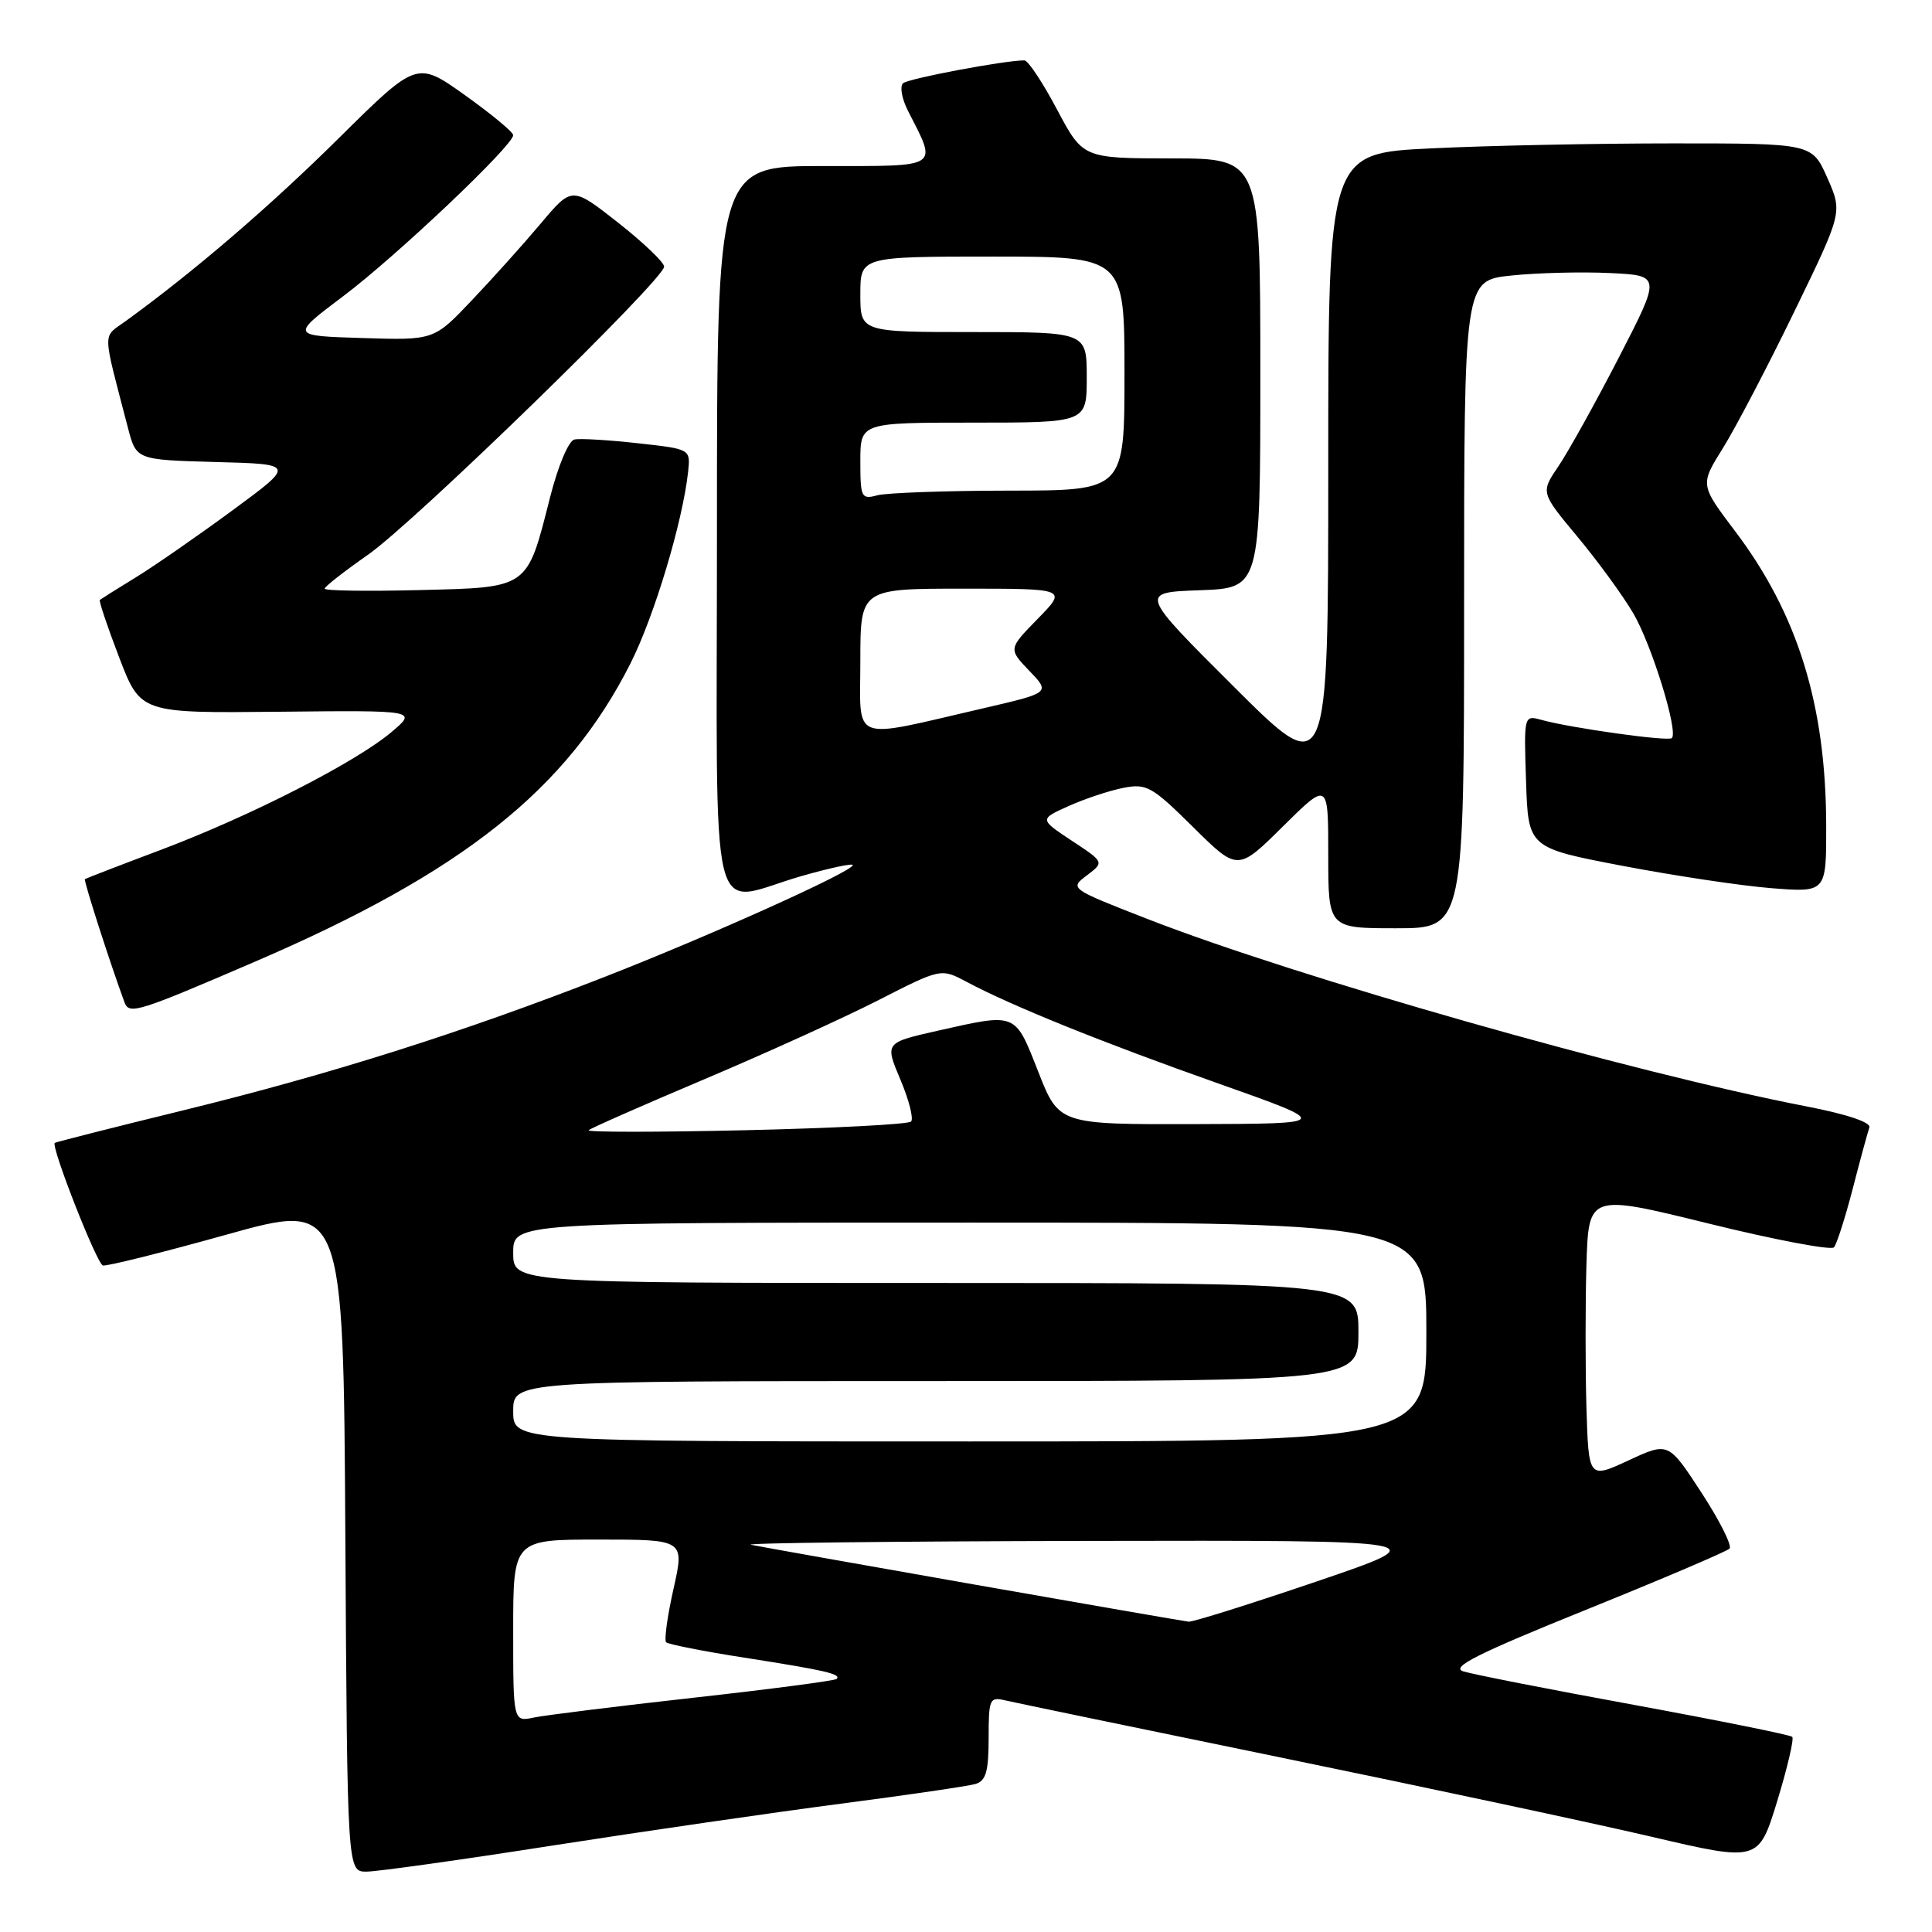 <?xml version="1.0" encoding="UTF-8" standalone="no"?>
<!DOCTYPE svg PUBLIC "-//W3C//DTD SVG 1.1//EN" "http://www.w3.org/Graphics/SVG/1.1/DTD/svg11.dtd" >
<svg xmlns="http://www.w3.org/2000/svg" xmlns:xlink="http://www.w3.org/1999/xlink" version="1.1" viewBox="0 0 256 256">
 <g >
 <path fill="currentColor"
d=" M 73.30 244.53 C 85.51 242.63 102.70 240.13 111.50 238.99 C 120.30 237.84 128.29 236.67 129.25 236.39 C 130.64 235.97 131.00 234.74 131.00 230.32 C 131.00 225.09 131.12 224.81 133.25 225.32 C 134.49 225.61 151.03 229.04 170.00 232.94 C 188.97 236.84 210.92 241.53 218.76 243.36 C 233.02 246.70 233.02 246.70 235.49 238.66 C 236.84 234.24 237.74 230.41 237.48 230.14 C 237.21 229.88 227.79 227.98 216.54 225.91 C 205.28 223.85 195.09 221.85 193.88 221.46 C 192.18 220.92 195.81 219.10 210.09 213.33 C 220.22 209.24 228.80 205.58 229.17 205.20 C 229.54 204.81 227.86 201.48 225.45 197.78 C 221.07 191.06 221.07 191.06 215.79 193.51 C 210.50 195.96 210.50 195.96 210.21 186.48 C 210.06 181.27 210.06 172.77 210.21 167.61 C 210.50 158.21 210.50 158.21 226.42 162.13 C 235.18 164.29 242.65 165.70 243.01 165.28 C 243.38 164.85 244.50 161.35 245.50 157.50 C 246.49 153.65 247.49 150.00 247.70 149.40 C 247.95 148.72 244.70 147.63 239.30 146.59 C 216.28 142.13 171.85 129.49 152.10 121.79 C 141.74 117.75 141.71 117.73 144.02 115.99 C 146.33 114.24 146.33 114.24 142.02 111.40 C 137.72 108.55 137.72 108.55 141.61 106.80 C 143.75 105.84 147.00 104.76 148.84 104.40 C 151.92 103.79 152.64 104.20 158.09 109.59 C 164.00 115.44 164.00 115.44 170.00 109.50 C 176.00 103.56 176.00 103.56 176.00 113.28 C 176.00 123.00 176.00 123.00 185.00 123.00 C 194.00 123.00 194.00 123.00 194.00 80.08 C 194.00 37.16 194.00 37.16 200.25 36.51 C 203.69 36.15 209.56 36.00 213.30 36.18 C 220.11 36.50 220.11 36.50 214.49 47.40 C 211.40 53.39 207.80 59.86 206.50 61.78 C 204.14 65.26 204.14 65.26 209.03 71.13 C 211.72 74.36 215.04 78.92 216.41 81.25 C 218.86 85.43 222.41 96.92 221.53 97.80 C 221.06 98.28 208.14 96.47 204.21 95.38 C 201.93 94.75 201.92 94.80 202.21 103.54 C 202.50 112.34 202.50 112.34 215.00 114.73 C 221.88 116.04 230.76 117.38 234.75 117.69 C 242.00 118.26 242.00 118.26 241.98 109.38 C 241.95 93.42 238.21 81.35 229.90 70.37 C 225.26 64.23 225.26 64.23 228.30 59.37 C 229.97 56.69 234.22 48.57 237.74 41.32 C 244.15 28.13 244.15 28.13 242.13 23.57 C 240.11 19.00 240.11 19.00 221.71 19.00 C 211.60 19.00 197.17 19.29 189.66 19.66 C 176.00 20.31 176.00 20.31 176.00 61.89 C 176.00 103.47 176.00 103.47 163.48 90.98 C 150.96 78.50 150.96 78.50 158.98 78.21 C 167.00 77.92 167.00 77.92 167.00 49.46 C 167.00 21.00 167.00 21.00 155.25 20.99 C 143.50 20.98 143.50 20.98 140.05 14.49 C 138.16 10.92 136.22 8.00 135.74 8.00 C 133.11 8.00 120.37 10.40 119.66 11.03 C 119.21 11.44 119.49 13.06 120.29 14.64 C 124.23 22.37 124.79 22.00 109.07 22.00 C 95.00 22.00 95.00 22.00 95.00 70.00 C 95.00 125.11 93.67 119.67 106.25 116.07 C 109.96 115.01 113.00 114.36 113.00 114.63 C 113.00 115.47 94.07 124.00 80.00 129.49 C 61.14 136.86 43.73 142.36 24.22 147.14 C 15.02 149.39 7.39 151.33 7.26 151.44 C 6.72 151.90 12.82 167.44 13.63 167.68 C 14.11 167.82 21.47 165.98 30.00 163.60 C 45.50 159.27 45.50 159.27 45.76 203.63 C 46.02 248.00 46.02 248.00 48.56 248.00 C 49.96 248.00 61.10 246.44 73.30 244.53 Z  M 33.94 127.36 C 61.33 115.56 75.11 104.60 83.55 87.89 C 86.70 81.64 90.46 69.13 91.18 62.50 C 91.50 59.50 91.50 59.50 84.50 58.73 C 80.65 58.30 76.89 58.08 76.13 58.23 C 75.35 58.38 73.97 61.65 72.88 65.92 C 69.80 78.08 70.15 77.83 55.51 78.19 C 48.63 78.36 43.01 78.28 43.02 78.00 C 43.03 77.72 45.62 75.70 48.77 73.50 C 54.95 69.18 88.00 37.02 88.00 35.33 C 88.00 34.76 85.25 32.14 81.90 29.50 C 75.79 24.70 75.79 24.70 71.67 29.60 C 69.40 32.30 65.29 36.88 62.52 39.79 C 57.50 45.09 57.50 45.09 48.00 44.79 C 38.50 44.50 38.50 44.50 45.50 39.23 C 52.52 33.95 68.00 19.28 68.00 17.91 C 68.00 17.50 65.13 15.13 61.62 12.62 C 55.24 8.07 55.24 8.07 44.87 18.33 C 35.74 27.37 25.70 35.99 16.65 42.55 C 13.54 44.81 13.51 43.45 16.96 56.72 C 18.06 60.93 18.06 60.93 28.59 61.22 C 39.13 61.50 39.13 61.50 30.81 67.62 C 26.24 70.98 20.48 74.98 18.00 76.50 C 15.52 78.02 13.38 79.37 13.23 79.49 C 13.08 79.61 14.23 83.04 15.79 87.11 C 18.62 94.50 18.62 94.50 36.95 94.31 C 55.28 94.12 55.28 94.12 51.89 96.99 C 47.15 100.99 33.34 108.06 21.50 112.54 C 16.00 114.61 11.39 116.39 11.25 116.49 C 11.05 116.63 14.60 127.67 16.50 132.82 C 17.12 134.48 18.23 134.13 33.94 127.36 Z  M 68.00 216.08 C 68.00 204.00 68.00 204.00 79.35 204.00 C 90.71 204.00 90.71 204.00 89.24 210.55 C 88.43 214.15 87.99 217.33 88.27 217.61 C 88.55 217.88 93.22 218.81 98.64 219.65 C 109.37 221.33 111.51 221.82 110.86 222.47 C 110.63 222.70 102.13 223.82 91.97 224.95 C 81.81 226.08 72.26 227.27 70.75 227.58 C 68.00 228.16 68.00 228.16 68.00 216.08 Z  M 129.00 209.94 C 113.88 207.28 100.60 204.92 99.50 204.69 C 98.40 204.46 118.42 204.23 144.00 204.18 C 190.50 204.09 190.50 204.09 174.50 209.54 C 165.70 212.53 158.05 214.94 157.50 214.88 C 156.95 214.82 144.12 212.60 129.00 209.94 Z  M 68.00 187.00 C 68.00 183.00 68.00 183.00 124.00 183.00 C 180.00 183.00 180.00 183.00 180.00 176.50 C 180.00 170.00 180.00 170.00 124.00 170.00 C 68.00 170.00 68.00 170.00 68.00 166.00 C 68.00 162.00 68.00 162.00 128.50 162.00 C 189.00 162.00 189.00 162.00 189.00 176.50 C 189.00 191.00 189.00 191.00 128.50 191.00 C 68.00 191.00 68.00 191.00 68.00 187.00 Z  M 78.00 149.76 C 78.28 149.49 85.14 146.47 93.25 143.04 C 101.36 139.61 111.76 134.89 116.35 132.55 C 124.69 128.29 124.69 128.29 128.10 130.11 C 134.07 133.29 146.07 138.14 161.50 143.59 C 176.50 148.90 176.50 148.90 158.41 148.95 C 140.32 149.00 140.32 149.00 137.57 142.00 C 134.46 134.09 134.76 134.21 124.24 136.58 C 117.24 138.16 117.24 138.16 119.31 143.06 C 120.45 145.75 121.08 148.25 120.72 148.61 C 120.36 148.98 110.48 149.49 98.78 149.76 C 87.08 150.03 77.72 150.03 78.00 149.76 Z  M 114.00 87.61 C 114.00 78.00 114.00 78.00 127.70 78.00 C 141.41 78.00 141.41 78.00 137.51 81.99 C 133.61 85.98 133.61 85.98 136.39 88.89 C 139.18 91.79 139.18 91.79 130.34 93.84 C 112.41 97.98 114.00 98.58 114.00 87.61 Z  M 114.00 61.12 C 114.00 56.00 114.00 56.00 129.00 56.00 C 144.00 56.00 144.00 56.00 144.00 50.00 C 144.00 44.00 144.00 44.00 129.00 44.00 C 114.00 44.00 114.00 44.00 114.00 39.00 C 114.00 34.00 114.00 34.00 131.50 34.00 C 149.00 34.00 149.00 34.00 149.00 49.50 C 149.00 65.00 149.00 65.00 133.75 65.01 C 125.36 65.02 117.49 65.30 116.25 65.63 C 114.13 66.20 114.00 65.93 114.00 61.12 Z "/>
</g>
</svg>